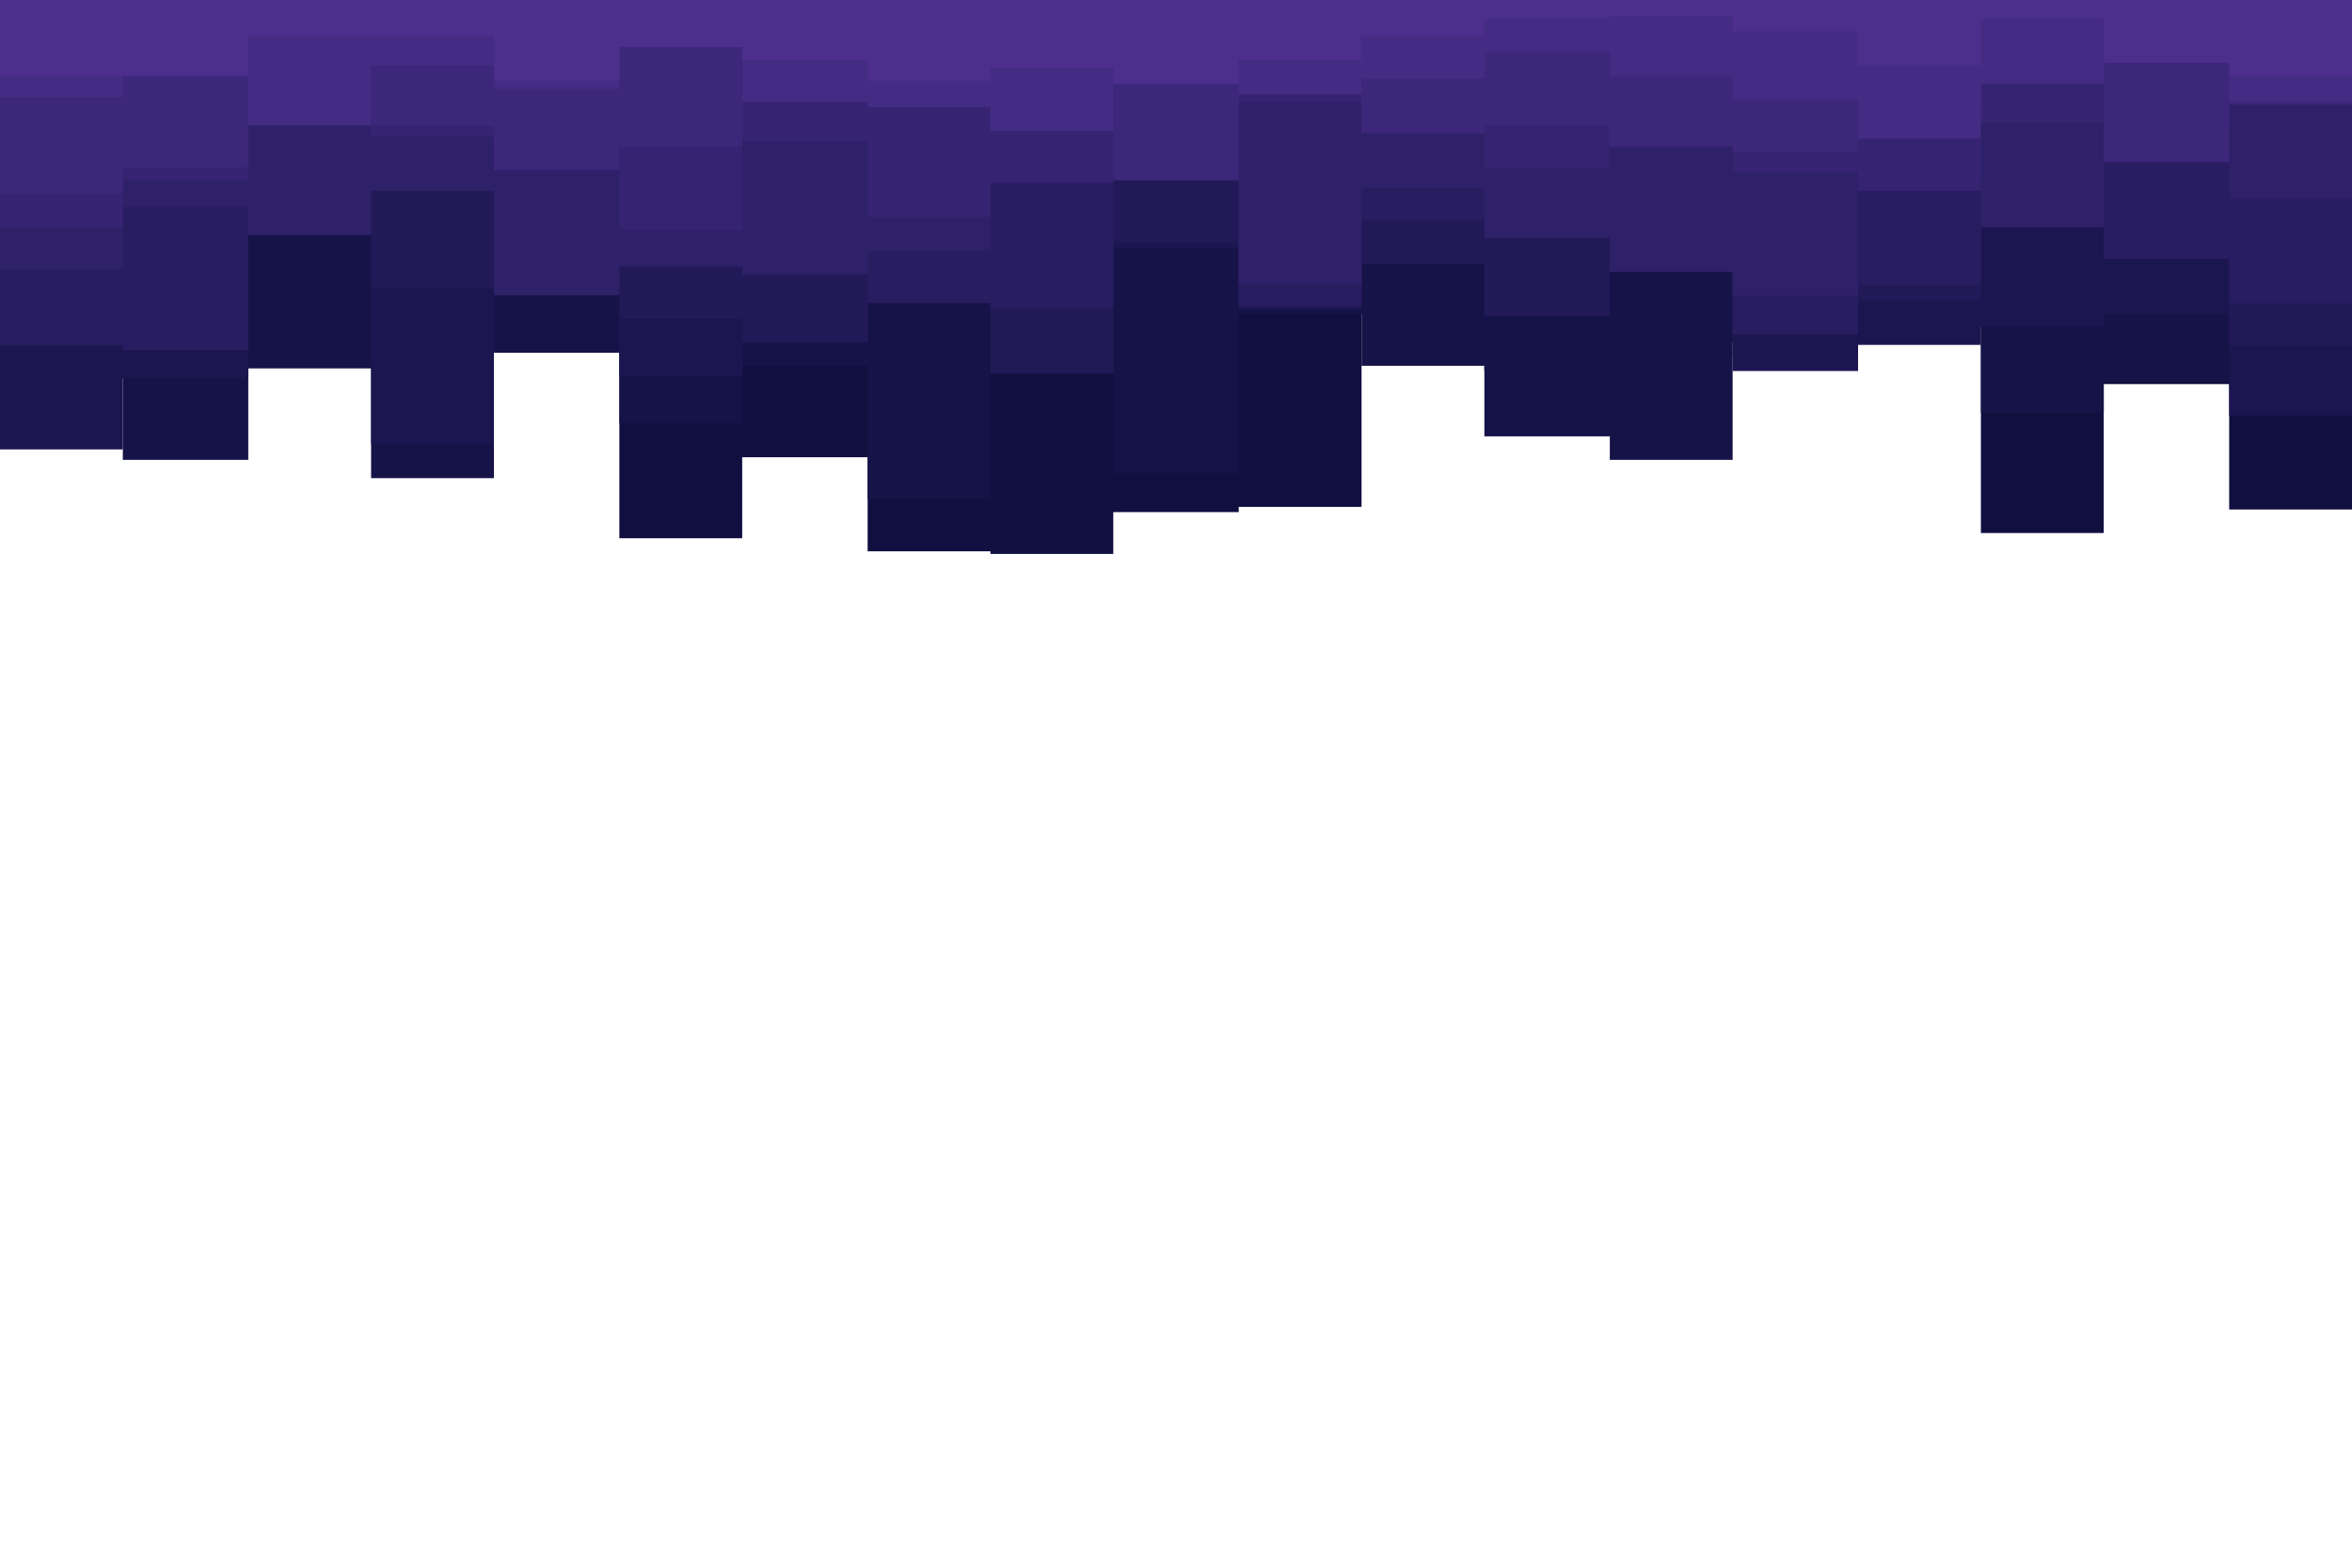 <svg id="visual" viewBox="0 0 900 600" width="900" height="600" xmlns="http://www.w3.org/2000/svg" xmlns:xlink="http://www.w3.org/1999/xlink" version="1.1"><path d="M0 102L47 102L47 117L95 117L95 94L142 94L142 127L189 127L189 86L237 86L237 206L284 206L284 175L332 175L332 211L379 211L379 212L426 212L426 196L474 196L474 194L521 194L521 94L568 94L568 142L616 142L616 113L663 113L663 137L711 137L711 93L758 93L758 204L805 204L805 147L853 147L853 195L900 195L900 138L900 0L900 0L853 0L853 0L805 0L805 0L758 0L758 0L711 0L711 0L663 0L663 0L616 0L616 0L568 0L568 0L521 0L521 0L474 0L474 0L426 0L426 0L379 0L379 0L332 0L332 0L284 0L284 0L237 0L237 0L189 0L189 0L142 0L142 0L95 0L95 0L47 0L47 0L0 0Z" fill="#100f40"></path><path d="M0 118L47 118L47 176L95 176L95 141L142 141L142 183L189 183L189 135L237 135L237 162L284 162L284 140L332 140L332 191L379 191L379 108L426 108L426 181L474 181L474 120L521 120L521 140L568 140L568 167L616 167L616 176L663 176L663 131L711 131L711 116L758 116L758 158L805 158L805 146L853 146L853 119L900 119L900 101L900 0L900 0L853 0L853 0L805 0L805 0L758 0L758 0L711 0L711 0L663 0L663 0L616 0L616 0L568 0L568 0L521 0L521 0L474 0L474 0L426 0L426 0L379 0L379 0L332 0L332 0L284 0L284 0L237 0L237 0L189 0L189 0L142 0L142 0L95 0L95 0L47 0L47 0L0 0Z" fill="#161348"></path><path d="M0 172L47 172L47 145L95 145L95 90L142 90L142 170L189 170L189 104L237 104L237 144L284 144L284 129L332 129L332 87L379 87L379 99L426 99L426 95L474 95L474 116L521 116L521 73L568 73L568 80L616 80L616 77L663 77L663 142L711 142L711 132L758 132L758 125L805 125L805 120L853 120L853 159L900 159L900 151L900 0L900 0L853 0L853 0L805 0L805 0L758 0L758 0L711 0L711 0L663 0L663 0L616 0L616 0L568 0L568 0L521 0L521 0L474 0L474 0L426 0L426 0L379 0L379 0L332 0L332 0L284 0L284 0L237 0L237 0L189 0L189 0L142 0L142 0L95 0L95 0L47 0L47 0L0 0Z" fill="#1c1650"></path><path d="M0 110L47 110L47 62L95 62L95 78L142 78L142 110L189 110L189 75L237 75L237 122L284 122L284 131L332 131L332 88L379 88L379 143L426 143L426 93L474 93L474 118L521 118L521 101L568 101L568 121L616 121L616 71L663 71L663 102L711 102L711 115L758 115L758 65L805 65L805 60L853 60L853 132L900 132L900 142L900 0L900 0L853 0L853 0L805 0L805 0L758 0L758 0L711 0L711 0L663 0L663 0L616 0L616 0L568 0L568 0L521 0L521 0L474 0L474 0L426 0L426 0L379 0L379 0L332 0L332 0L284 0L284 0L237 0L237 0L189 0L189 0L142 0L142 0L95 0L95 0L47 0L47 0L0 0Z" fill="#221a58"></path><path d="M0 132L47 132L47 134L95 134L95 71L142 71L142 50L189 50L189 107L237 107L237 52L284 52L284 99L332 99L332 116L379 116L379 118L426 118L426 64L474 64L474 117L521 117L521 84L568 84L568 78L616 78L616 92L663 92L663 128L711 128L711 109L758 109L758 60L805 60L805 99L853 99L853 116L900 116L900 75L900 0L900 0L853 0L853 0L805 0L805 0L758 0L758 0L711 0L711 0L663 0L663 0L616 0L616 0L568 0L568 0L521 0L521 0L474 0L474 0L426 0L426 0L379 0L379 0L332 0L332 0L284 0L284 0L237 0L237 0L189 0L189 0L142 0L142 0L95 0L95 0L47 0L47 0L0 0Z" fill="#291d61"></path><path d="M0 103L47 103L47 79L95 79L95 90L142 90L142 73L189 73L189 113L237 113L237 102L284 102L284 105L332 105L332 96L379 96L379 68L426 68L426 44L474 44L474 109L521 109L521 72L568 72L568 91L616 91L616 104L663 104L663 113L711 113L711 68L758 68L758 87L805 87L805 59L853 59L853 76L900 76L900 89L900 0L900 0L853 0L853 0L805 0L805 0L758 0L758 0L711 0L711 0L663 0L663 0L616 0L616 0L568 0L568 0L521 0L521 0L474 0L474 0L426 0L426 0L379 0L379 0L332 0L332 0L284 0L284 0L237 0L237 0L189 0L189 0L142 0L142 0L95 0L95 0L47 0L47 0L0 0Z" fill="#2f2169"></path><path d="M0 87L47 87L47 69L95 69L95 40L142 40L142 52L189 52L189 45L237 45L237 88L284 88L284 54L332 54L332 83L379 83L379 70L426 70L426 52L474 52L474 39L521 39L521 40L568 40L568 64L616 64L616 54L663 54L663 66L711 66L711 73L758 73L758 47L805 47L805 48L853 48L853 33L900 33L900 46L900 0L900 0L853 0L853 0L805 0L805 0L758 0L758 0L711 0L711 0L663 0L663 0L616 0L616 0L568 0L568 0L521 0L521 0L474 0L474 0L426 0L426 0L379 0L379 0L332 0L332 0L284 0L284 0L237 0L237 0L189 0L189 0L142 0L142 0L95 0L95 0L47 0L47 0L0 0Z" fill="#362472"></path><path d="M0 74L47 74L47 64L95 64L95 37L142 37L142 48L189 48L189 65L237 65L237 56L284 56L284 33L332 33L332 34L379 34L379 50L426 50L426 69L474 69L474 25L521 25L521 51L568 51L568 48L616 48L616 56L663 56L663 58L711 58L711 40L758 40L758 24L805 24L805 62L853 62L853 40L900 40L900 42L900 0L900 0L853 0L853 0L805 0L805 0L758 0L758 0L711 0L711 0L663 0L663 0L616 0L616 0L568 0L568 0L521 0L521 0L474 0L474 0L426 0L426 0L379 0L379 0L332 0L332 0L284 0L284 0L237 0L237 0L189 0L189 0L142 0L142 0L95 0L95 0L47 0L47 0L0 0Z" fill="#3d277b"></path><path d="M0 37L47 37L47 20L95 20L95 48L142 48L142 25L189 25L189 34L237 34L237 17L284 17L284 39L332 39L332 41L379 41L379 50L426 50L426 21L474 21L474 36L521 36L521 30L568 30L568 20L616 20L616 29L663 29L663 38L711 38L711 53L758 53L758 32L805 32L805 21L853 21L853 39L900 39L900 39L900 0L900 0L853 0L853 0L805 0L805 0L758 0L758 0L711 0L711 0L663 0L663 0L616 0L616 0L568 0L568 0L521 0L521 0L474 0L474 0L426 0L426 0L379 0L379 0L332 0L332 0L284 0L284 0L237 0L237 0L189 0L189 0L142 0L142 0L95 0L95 0L47 0L47 0L0 0Z" fill="#442b83"></path><path d="M0 29L47 29L47 29L95 29L95 14L142 14L142 14L189 14L189 31L237 31L237 18L284 18L284 23L332 23L332 31L379 31L379 26L426 26L426 32L474 32L474 23L521 23L521 14L568 14L568 7L616 7L616 6L663 6L663 12L711 12L711 25L758 25L758 7L805 7L805 24L853 24L853 29L900 29L900 7L900 0L900 0L853 0L853 0L805 0L805 0L758 0L758 0L711 0L711 0L663 0L663 0L616 0L616 0L568 0L568 0L521 0L521 0L474 0L474 0L426 0L426 0L379 0L379 0L332 0L332 0L284 0L284 0L237 0L237 0L189 0L189 0L142 0L142 0L95 0L95 0L47 0L47 0L0 0Z" fill="#4c2e8c"></path></svg>